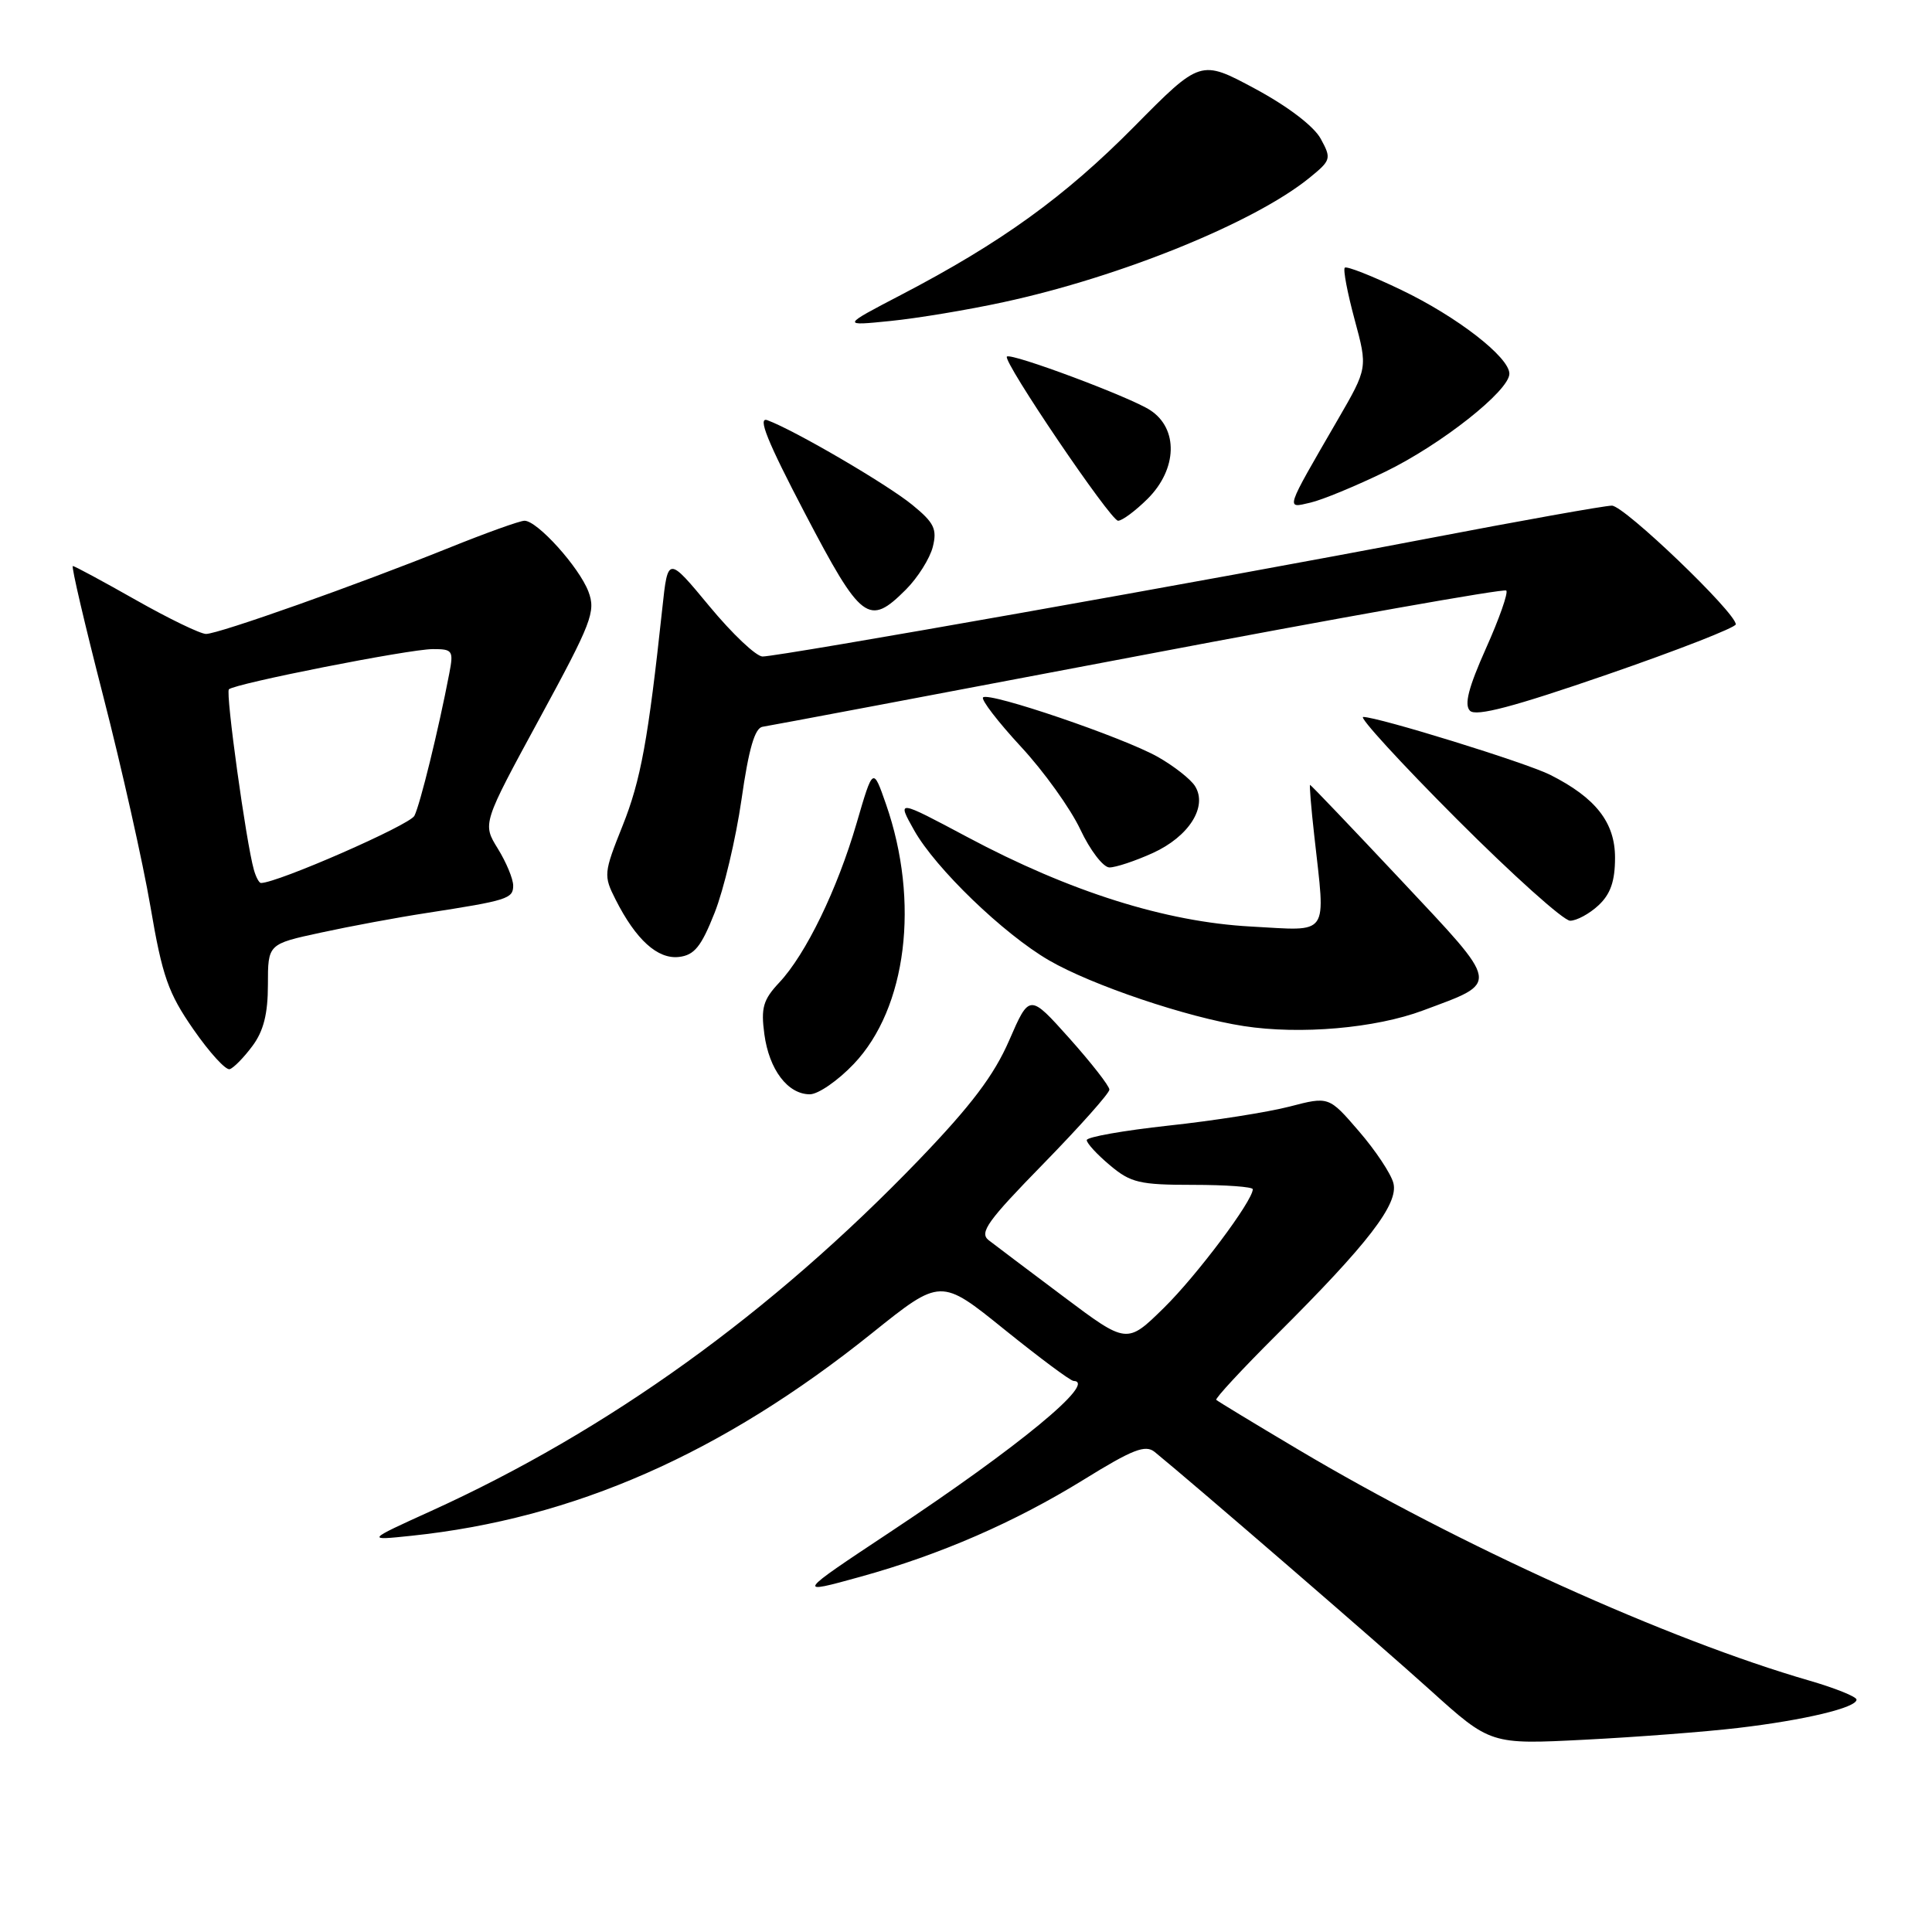 <?xml version="1.0" encoding="UTF-8" standalone="no"?>
<!DOCTYPE svg PUBLIC "-//W3C//DTD SVG 1.1//EN" "http://www.w3.org/Graphics/SVG/1.1/DTD/svg11.dtd" >
<svg xmlns="http://www.w3.org/2000/svg" xmlns:xlink="http://www.w3.org/1999/xlink" version="1.1" viewBox="0 0 256 256">
 <g >
 <path fill="currentColor"
d=" M 230.32 228.96 C 239.12 227.92 246.00 226.28 246.00 225.21 C 246.00 224.82 243.19 223.69 239.75 222.69 C 221.04 217.28 193.35 204.76 172.00 192.06 C 166.22 188.63 161.35 185.67 161.16 185.49 C 160.98 185.31 164.59 181.41 169.19 176.83 C 181.32 164.75 185.35 159.51 184.63 156.76 C 184.31 155.52 182.25 152.42 180.06 149.89 C 176.08 145.27 176.08 145.27 170.86 146.63 C 168.00 147.37 160.78 148.51 154.82 149.15 C 148.87 149.80 144.00 150.66 144.00 151.07 C 144.00 151.49 145.38 152.99 147.08 154.41 C 149.82 156.72 151.01 157.00 158.08 157.00 C 162.43 157.00 166.00 157.26 166.00 157.58 C 166.00 159.12 158.57 169.03 154.22 173.30 C 149.32 178.11 149.32 178.11 140.91 171.80 C 136.29 168.34 131.83 164.97 131.00 164.33 C 129.73 163.33 130.86 161.77 138.25 154.21 C 143.06 149.28 147.00 144.86 147.00 144.38 C 147.00 143.90 144.61 140.84 141.70 137.58 C 136.41 131.67 136.41 131.67 133.72 137.86 C 131.71 142.49 128.68 146.49 121.77 153.68 C 102.20 174.00 80.61 189.54 57.13 200.21 C 48.50 204.13 48.50 204.13 54.50 203.50 C 76.03 201.25 95.65 192.62 115.57 176.63 C 124.65 169.35 124.65 169.35 133.07 176.15 C 137.71 179.89 141.84 182.97 142.25 182.98 C 145.46 183.07 134.94 191.74 118.00 202.97 C 105.47 211.28 105.45 211.30 114.04 208.92 C 124.60 206.00 134.46 201.70 143.60 196.06 C 150.08 192.05 151.77 191.39 153.00 192.39 C 158.14 196.58 182.81 217.90 189.50 223.94 C 197.50 231.16 197.50 231.16 210.00 230.52 C 216.88 230.17 226.02 229.47 230.32 228.96 Z  M 113.13 140.98 C 120.15 133.60 121.90 119.48 117.40 106.56 C 115.68 101.62 115.68 101.62 113.51 109.06 C 110.95 117.85 106.78 126.44 103.25 130.20 C 101.12 132.47 100.81 133.55 101.28 137.03 C 101.91 141.73 104.38 145.00 107.31 145.00 C 108.41 145.00 111.03 143.19 113.13 140.98 Z  M 33.44 138.61 C 34.92 136.63 35.50 134.35 35.50 130.47 C 35.50 125.09 35.50 125.09 42.50 123.58 C 46.35 122.74 52.65 121.57 56.50 120.98 C 67.24 119.32 68.00 119.08 68.00 117.35 C 68.00 116.46 67.08 114.25 65.96 112.44 C 63.92 109.14 63.92 109.14 71.49 95.21 C 78.41 82.48 78.97 81.04 77.97 78.39 C 76.74 75.15 71.20 69.00 69.50 69.00 C 68.89 69.00 64.38 70.62 59.47 72.60 C 47.33 77.49 28.97 84.00 27.30 84.00 C 26.55 84.00 22.36 81.97 18.00 79.50 C 13.64 77.03 9.88 75.00 9.65 75.00 C 9.42 75.00 11.24 82.76 13.68 92.25 C 16.12 101.74 18.94 114.30 19.94 120.16 C 21.51 129.38 22.29 131.59 25.63 136.40 C 27.76 139.47 29.92 141.84 30.44 141.67 C 30.96 141.51 32.31 140.13 33.44 138.61 Z  M 188.56 133.89 C 198.81 130.06 198.93 130.80 185.62 116.60 C 179.11 109.67 173.70 104.00 173.59 104.00 C 173.49 104.00 173.73 107.04 174.15 110.75 C 175.65 124.31 176.33 123.34 165.75 122.77 C 154.44 122.16 141.76 118.16 128.17 110.91 C 118.84 105.94 118.84 105.94 121.13 110.02 C 123.96 115.06 132.98 123.76 139.00 127.25 C 144.64 130.53 157.31 134.81 164.80 135.96 C 172.29 137.12 182.25 136.25 188.56 133.89 Z  M 94.69 120.95 C 95.90 117.90 97.50 111.16 98.25 105.96 C 99.21 99.21 100.02 96.45 101.05 96.30 C 101.85 96.19 124.23 91.96 150.79 86.92 C 177.34 81.87 199.30 77.97 199.59 78.25 C 199.87 78.53 198.66 81.99 196.89 85.93 C 194.58 91.11 193.99 93.39 194.78 94.18 C 195.58 94.98 200.59 93.65 212.93 89.39 C 222.32 86.15 229.99 83.15 230.00 82.73 C 230.00 81.17 215.22 67.00 213.58 67.00 C 212.65 67.00 201.45 69.00 188.69 71.45 C 160.98 76.76 103.22 87.00 101.04 86.99 C 100.19 86.98 97.03 83.99 94.00 80.33 C 88.50 73.69 88.50 73.69 87.76 80.60 C 85.89 98.00 84.91 103.39 82.49 109.43 C 79.99 115.68 79.96 116.02 81.57 119.20 C 84.26 124.52 87.14 127.13 89.97 126.80 C 92.01 126.56 92.92 125.43 94.69 120.95 Z  M 211.81 119.96 C 213.40 118.48 214.00 116.76 214.00 113.65 C 214.00 108.98 211.44 105.71 205.41 102.67 C 202.24 101.07 182.62 95.00 180.63 95.00 C 180.03 95.00 185.59 101.08 193.00 108.50 C 200.41 115.92 207.18 122.00 208.05 122.00 C 208.91 122.00 210.61 121.08 211.81 119.96 Z  M 152.75 113.03 C 157.54 110.85 160.05 106.89 158.35 104.17 C 157.78 103.25 155.56 101.51 153.43 100.30 C 148.87 97.72 131.03 91.64 130.26 92.41 C 129.97 92.70 132.22 95.63 135.26 98.92 C 138.31 102.20 141.85 107.15 143.15 109.91 C 144.44 112.66 146.18 114.93 147.00 114.94 C 147.82 114.95 150.41 114.09 152.75 113.03 Z  M 120.03 78.13 C 121.61 76.55 123.21 74.00 123.60 72.47 C 124.19 70.11 123.79 69.27 120.90 66.91 C 117.57 64.18 105.28 57.00 101.68 55.68 C 100.34 55.19 101.68 58.50 106.65 68.00 C 114.14 82.31 115.11 83.05 120.03 78.13 Z  M 152.08 66.08 C 156.01 62.15 156.16 56.80 152.41 54.35 C 149.76 52.61 133.96 46.71 133.42 47.25 C 132.83 47.84 147.16 69.00 148.15 69.00 C 148.70 69.00 150.47 67.68 152.08 66.08 Z  M 183.57 62.50 C 190.96 58.91 200.00 51.77 200.00 49.52 C 200.00 47.33 193.06 41.95 185.64 38.40 C 181.79 36.55 178.43 35.23 178.19 35.47 C 177.95 35.72 178.54 38.80 179.49 42.33 C 181.23 48.76 181.23 48.76 177.25 55.63 C 170.20 67.80 170.34 67.37 173.64 66.60 C 175.21 66.24 179.68 64.39 183.57 62.50 Z  M 133.00 40.03 C 148.54 36.67 166.24 29.47 173.50 23.57 C 176.38 21.23 176.44 21.02 175.00 18.38 C 174.09 16.72 170.64 14.09 166.29 11.75 C 159.08 7.88 159.08 7.88 150.29 16.77 C 141.09 26.07 132.69 32.14 119.42 39.06 C 111.50 43.19 111.50 43.19 118.00 42.53 C 121.58 42.17 128.32 41.05 133.00 40.03 Z  M 33.64 115.25 C 32.61 111.63 29.87 91.80 30.33 91.34 C 31.09 90.58 54.18 86.02 57.33 86.01 C 59.98 86.00 60.12 86.20 59.53 89.25 C 58.11 96.67 55.67 106.61 54.91 108.10 C 54.28 109.33 36.76 117.00 34.58 117.00 C 34.33 117.00 33.91 116.21 33.64 115.25 Z "/>
</g>
</svg>
